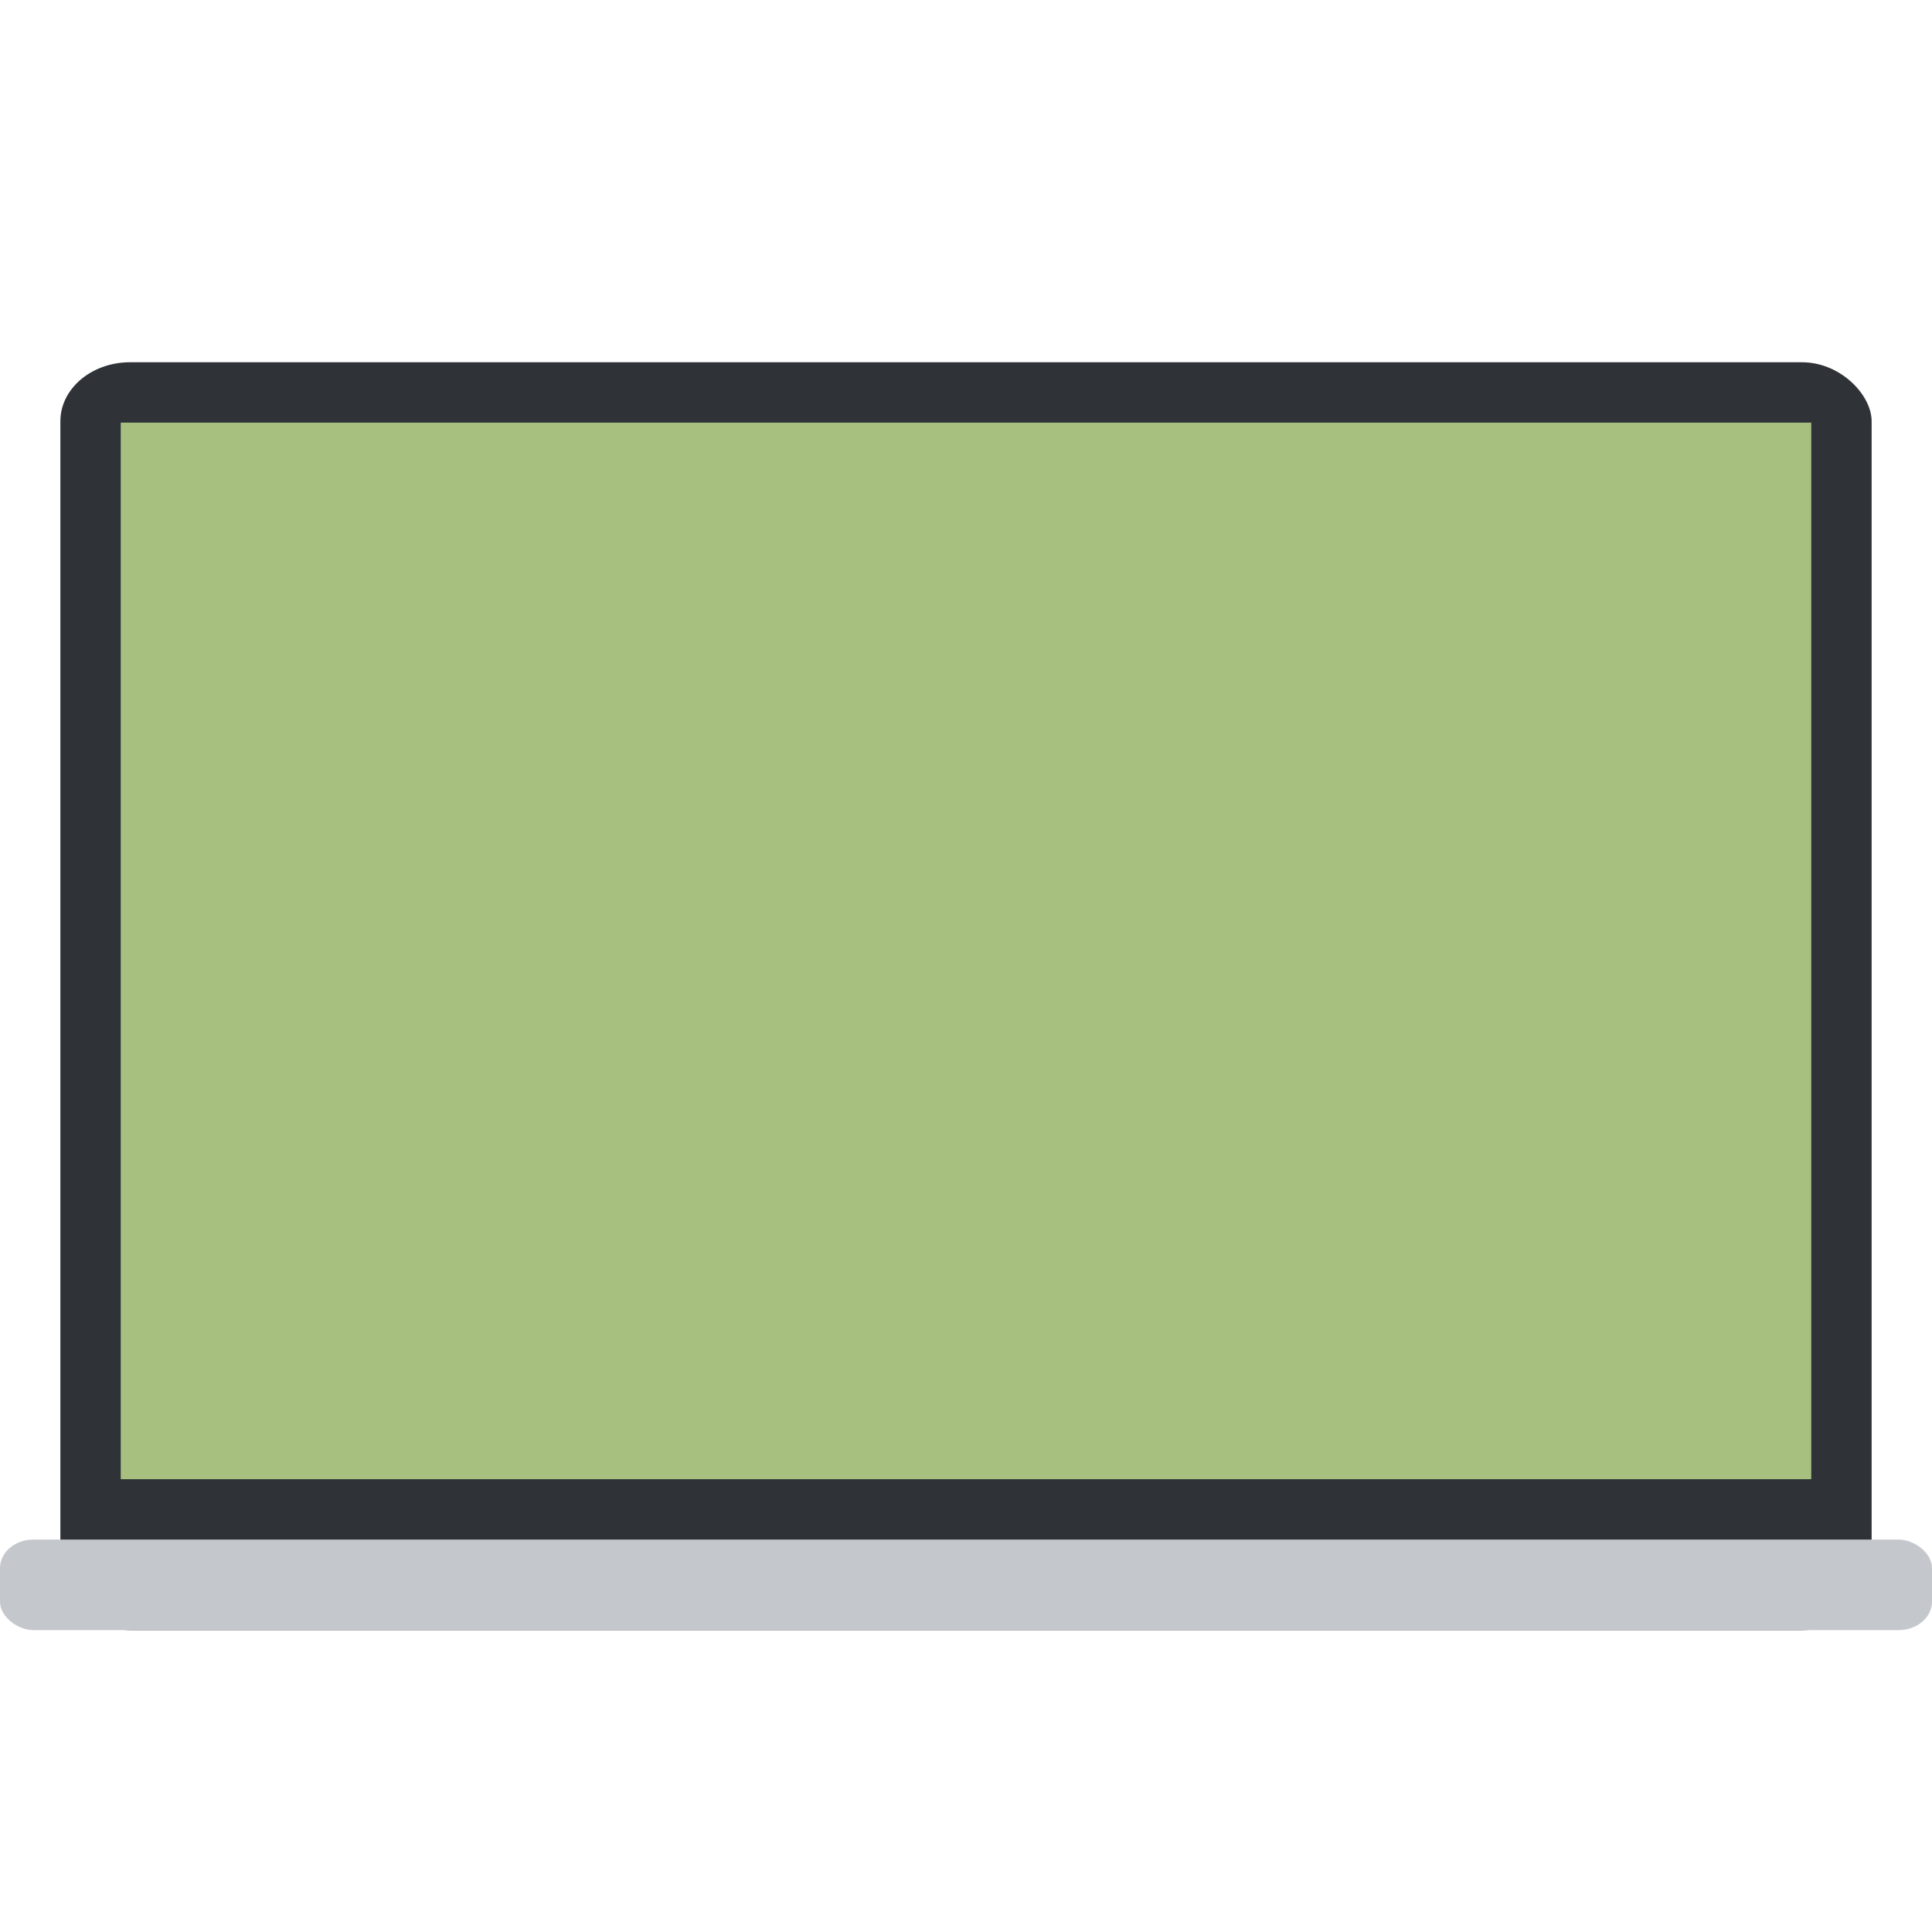 <svg width="64" height="64" version="1" xmlns="http://www.w3.org/2000/svg">
 <rect x="2" y="12" width="60" height="42" rx="2.308" ry="1.954" fill="#2f3337"/>
 <rect transform="matrix(0 -1 -1 0 0 0)" x="-54" y="-64" width="3" height="64" rx=".946" ry="1.103" fill="#c4c7cc"/>
 <rect transform="matrix(0 -1 -1 0 0 0)" x="-49" y="-60" width="35" height="56" rx="0" ry="0" fill="#a7c080"/>
</svg>

